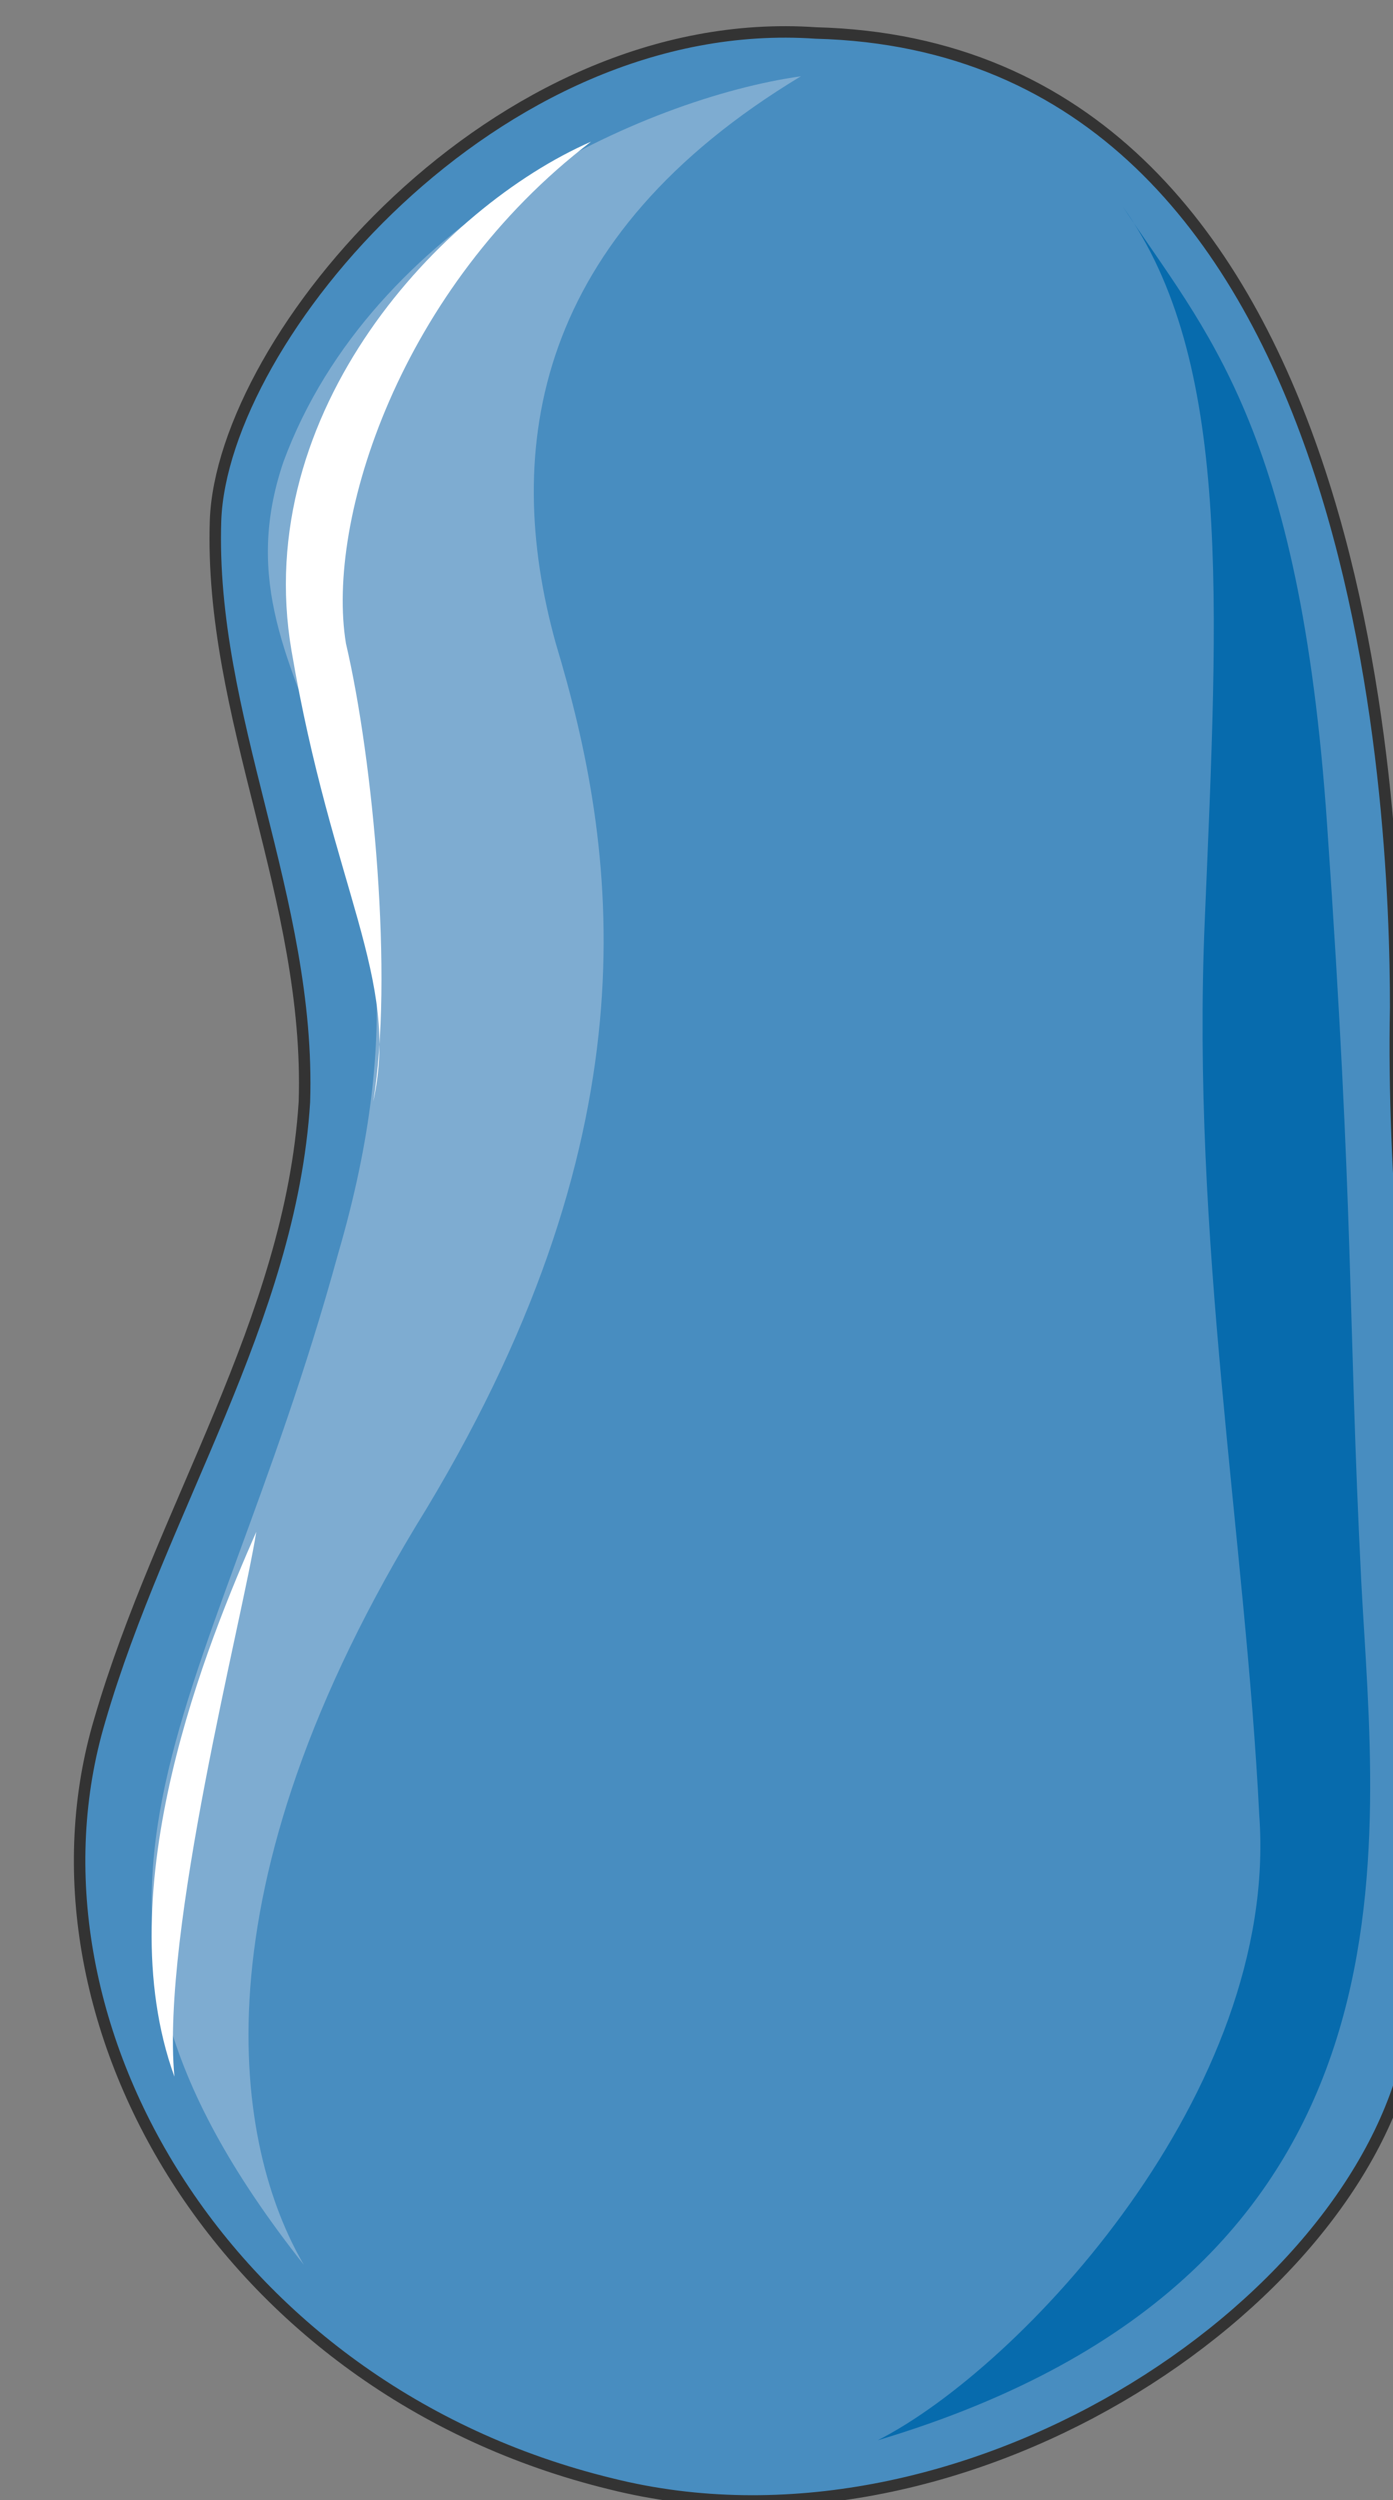 <svg xmlns="http://www.w3.org/2000/svg" version="1.0" viewBox="0 0 97.134 174.274"><rect x="0" y="0" width="97.134" height="174.274" fill="#808080" stroke="none"/><defs><clipPath clipPathUnits="userSpaceOnUse" id="a"><path d="M4.397 1.2h96.982v174.374H4.397z"/></clipPath></defs><path clip-path="url(#a)" d="M56.886 2.299C34.539.759 15.51 23.586 15.03 36.258c-.46 13.692 6.656 26.364 6.196 40.555-.96 15.211-9.994 28.383-14.271 43.094-6.196 20.788 8.555 46.632 35.658 53.228 24.265 6.076 51.849-12.173 55.666-30.421 4.738-24.326-1.439-48.671-.959-72.497 0-13.691-1.899-66.919-40.435-67.918z" fill="#488dc0" fill-rule="evenodd" fill-opacity="1" stroke="none"/><path clip-path="url(#a)" d="M55.846 5.317C44.933 6.856 25.944 15.47 19.768 32.18c-5.697 16.73 13.292 22.807 3.798 55.247-9.035 32.94-22.806 44.593-2.379 70.437-4.737-8.095-8.075-25.844 8.555-52.708 16.15-26.843 13.292-46.112 9.015-60.303-3.798-13.672-1.42-28.383 17.09-39.536z" fill="#7eacd1" fill-rule="evenodd" fill-opacity="1" stroke="none"/><path d="M78.313 14.431c5.696 8.635 12.332 15.231 14.23 43.114 1.9 27.384 1.44 33.96 2.38 52.728.959 18.25 5.216 48.171-33.72 59.824 9.974-5.057 28.023-24.325 26.604-43.594-.96-19.268-4.757-40.055-3.798-62.362.94-22.326 1.899-39.056-5.696-49.71z" fill="#076bad" fill-rule="evenodd" fill-opacity="1" stroke="none"/><path d="M41.215 9.874c-10.444 4.567-23.746 18.759-20.887 35.489 2.848 16.73 7.595 22.816 5.696 31.43 1.42-8.614 0-23.825-1.899-31.93-1.429-8.625 3.798-24.845 17.09-34.989zM12.163 144.752c-4.767-13.162 2.378-30.381 5.706-37.977-.95 6.077-6.656 27.853-5.706 37.977z" fill="#fff" fill-rule="evenodd" fill-opacity="1" stroke="none"/><path clip-path="url(#a)" d="M56.886 2.299C34.539.759 15.51 23.586 15.03 36.258c-.46 13.692 6.656 26.364 6.196 40.555-.96 15.211-9.994 28.383-14.271 43.094-6.196 20.788 8.555 46.632 35.658 53.228 24.265 6.076 51.849-12.173 55.666-30.421 4.738-24.326-1.439-48.671-.959-72.497 0-13.691-1.899-66.919-40.435-67.918" fill="none" stroke="#333" stroke-width=".8px" stroke-linecap="round" stroke-linejoin="round" stroke-miterlimit="4" stroke-dasharray="none" stroke-opacity="1"/></svg>